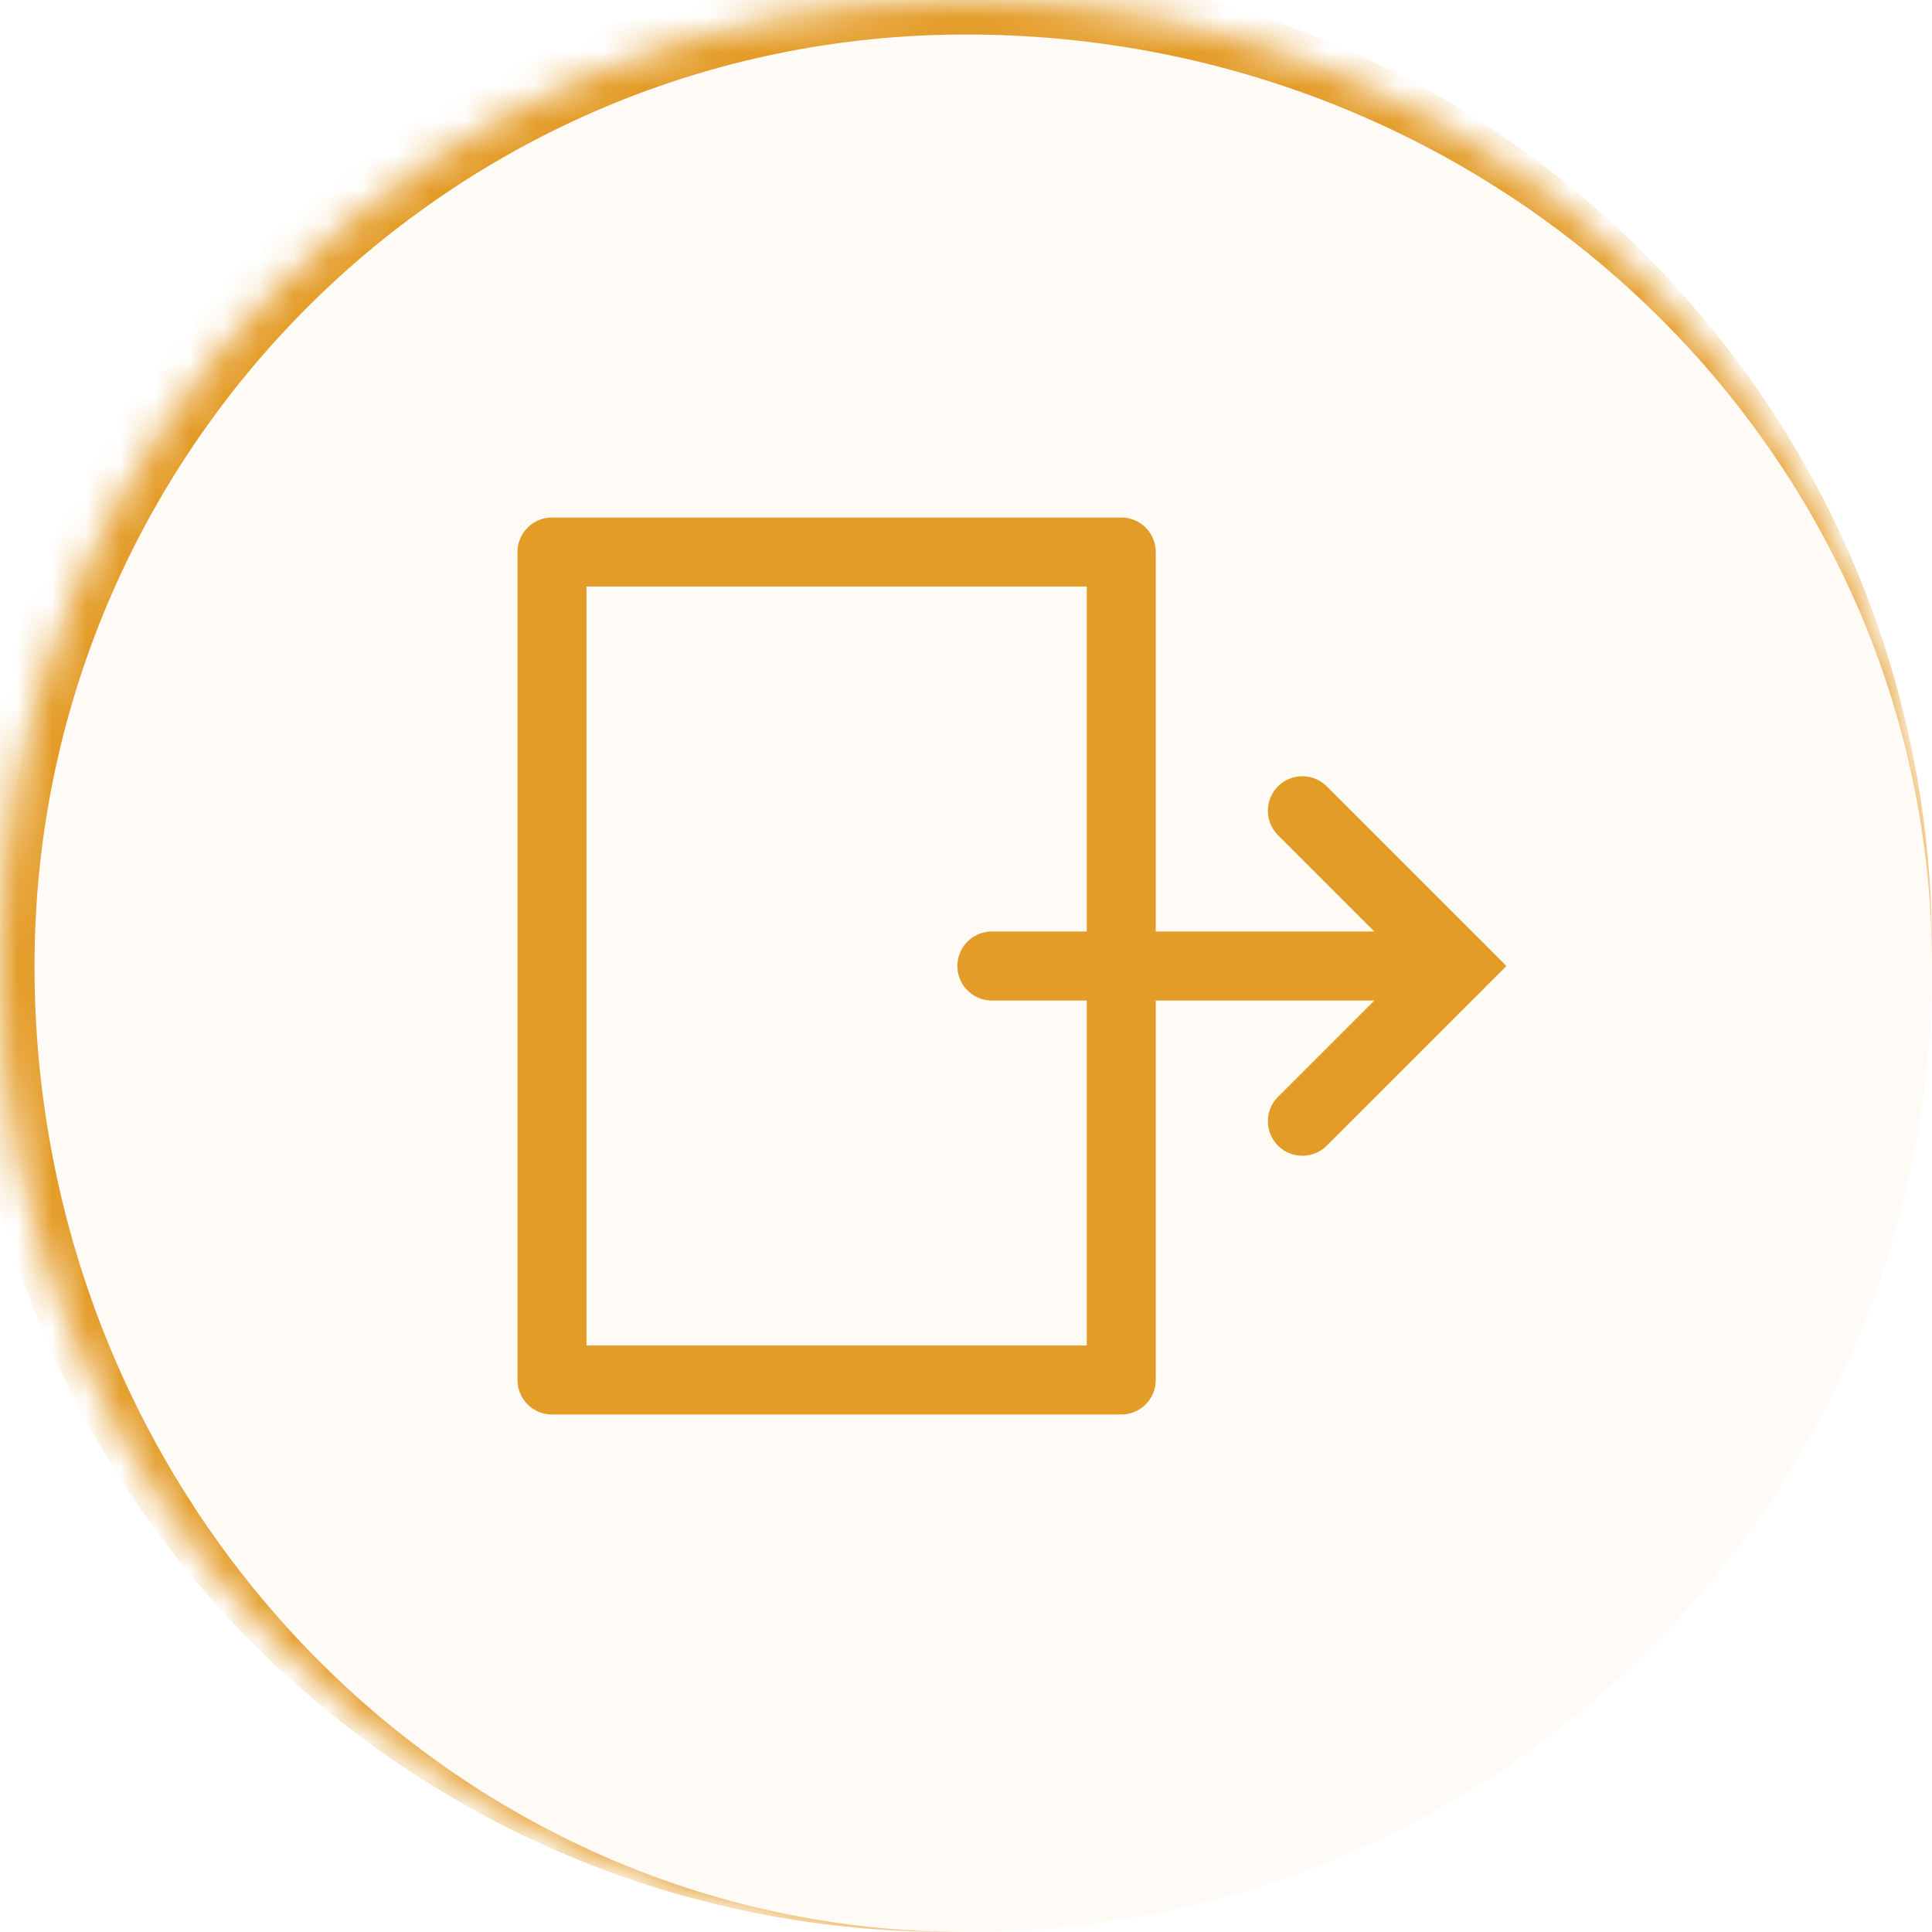 <svg width="56" height="56" viewBox="0 0 56 56" fill="none" xmlns="http://www.w3.org/2000/svg">
<mask id="path-1-inside-1_602_1228" fill="white">
<path d="M0 28C0 12.536 12.536 0 28 0C43.464 0 56 12.536 56 28C56 43.464 43.464 56 28 56C12.536 56 0 43.464 0 28Z"/>
</mask>
<path d="M0 28C0 12.536 12.536 0 28 0C43.464 0 56 12.536 56 28C56 43.464 43.464 56 28 56C12.536 56 0 43.464 0 28Z" fill="#E49C28" fill-opacity="0.05"/>
<path d="M-1 27.5C-1 11.76 11.76 -1 27.5 -1C43.24 -1 56 11.76 56 27.5V28C56 13.088 43.464 1 28 1C13.088 1 1 13.088 1 28L-1 27.5ZM56 56H0H56ZM27.5 56C11.76 56 -1 43.24 -1 27.5C-1 11.76 11.76 -1 27.5 -1L28 1C13.088 1 1 13.088 1 28C1 43.464 13.088 56 28 56H27.5ZM56 0V56V0Z" fill="#E49C28" mask="url(#path-1-inside-1_602_1228)"/>
<path fill-rule="evenodd" clip-rule="evenodd" d="M32.5 16V40H16L16 16L32.5 16Z" stroke="#E49C28" stroke-width="2" stroke-linecap="round" stroke-linejoin="round"/>
<path d="M28.75 28H42.25" stroke="#E49C28" stroke-width="2" stroke-linecap="round"/>
<path d="M37.75 32.5L42.25 28L37.75 23.5" stroke="#E49C28" stroke-width="2" stroke-linecap="round"/>
</svg>
